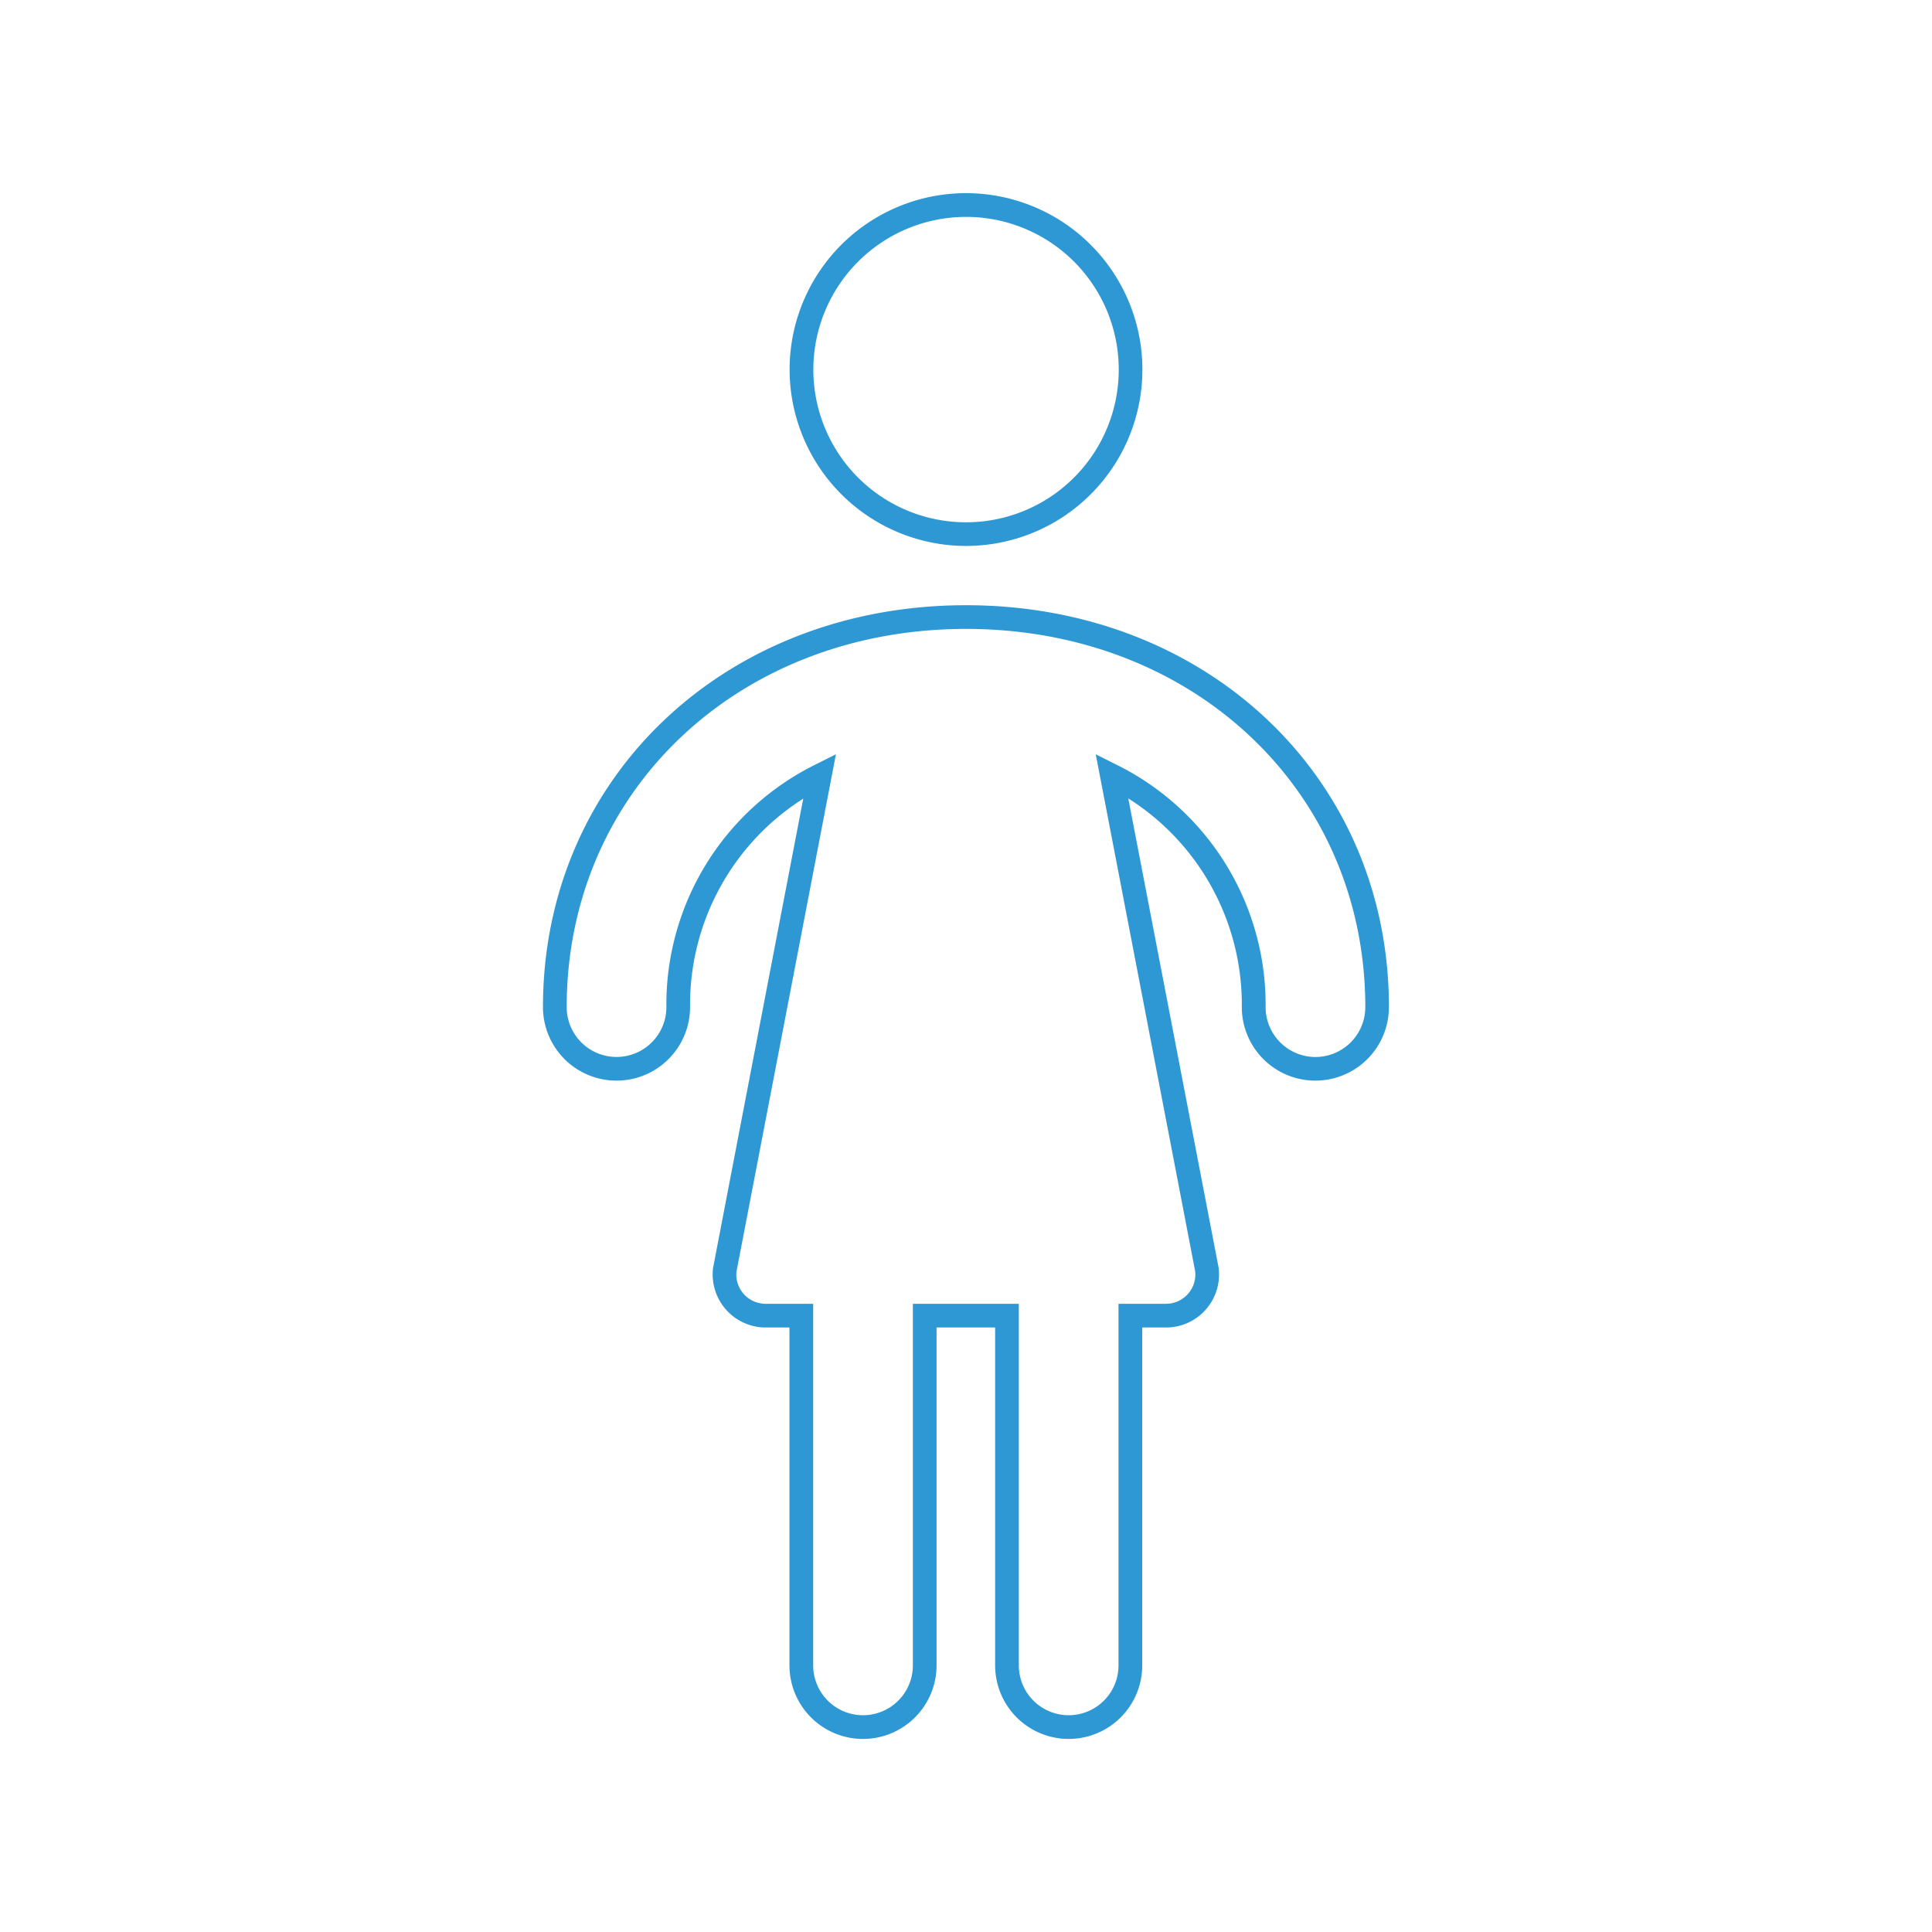 <svg id="Layer_1" data-name="Layer 1" xmlns="http://www.w3.org/2000/svg" viewBox="0 0 500 500"><defs><style>.cls-1{fill:#2d98d4;}</style></defs><title>women</title><path class="cls-1" d="M250,156.63c-62.41,0-109.48,44.72-109.48,104a19,19,0,1,0,38.07,0,63.14,63.14,0,0,1,29.29-53.94L184.54,328.14a13.74,13.74,0,0,0,11.91,15.31,12.48,12.48,0,0,0,1.7.1h6.16V431a19,19,0,0,0,38.07,0V343.55h15.16V431a19,19,0,0,0,38.07,0V343.55h6.17a13.69,13.69,0,0,0,13.7-13.71,13.86,13.86,0,0,0-.13-1.9L292,206.63a63.12,63.12,0,0,1,29.38,54,19,19,0,0,0,38.07,0C359.48,201.35,312.41,156.63,250,156.63Zm90.44,116.92a12.91,12.91,0,0,1-12.9-12.88A69.27,69.27,0,0,0,289.14,198l-5.56-2.79L309.29,328.9a7.42,7.42,0,0,1,.06.94,7.58,7.58,0,0,1-7.57,7.58H289.47V431a12.9,12.9,0,0,1-25.8,0V337.42H236.25V431a12.9,12.9,0,0,1-25.8,0V337.42H198.13a3.15,3.15,0,0,1-.92-.06,7.55,7.55,0,0,1-6.61-8.26l25.74-133.9L210.77,198a69.26,69.26,0,0,0-38.31,62.64,12.9,12.9,0,1,1-25.8,0c0-55.8,44.42-97.88,103.34-97.88s103.34,42.08,103.34,97.88A12.91,12.91,0,0,1,340.44,273.55Z"/><path class="cls-1" d="M250,141.29a45.65,45.65,0,1,0-45.65-45.64A45.7,45.7,0,0,0,250,141.29Zm0-85.16a39.52,39.52,0,1,1-39.51,39.52A39.56,39.56,0,0,1,250,56.13Z"/></svg>